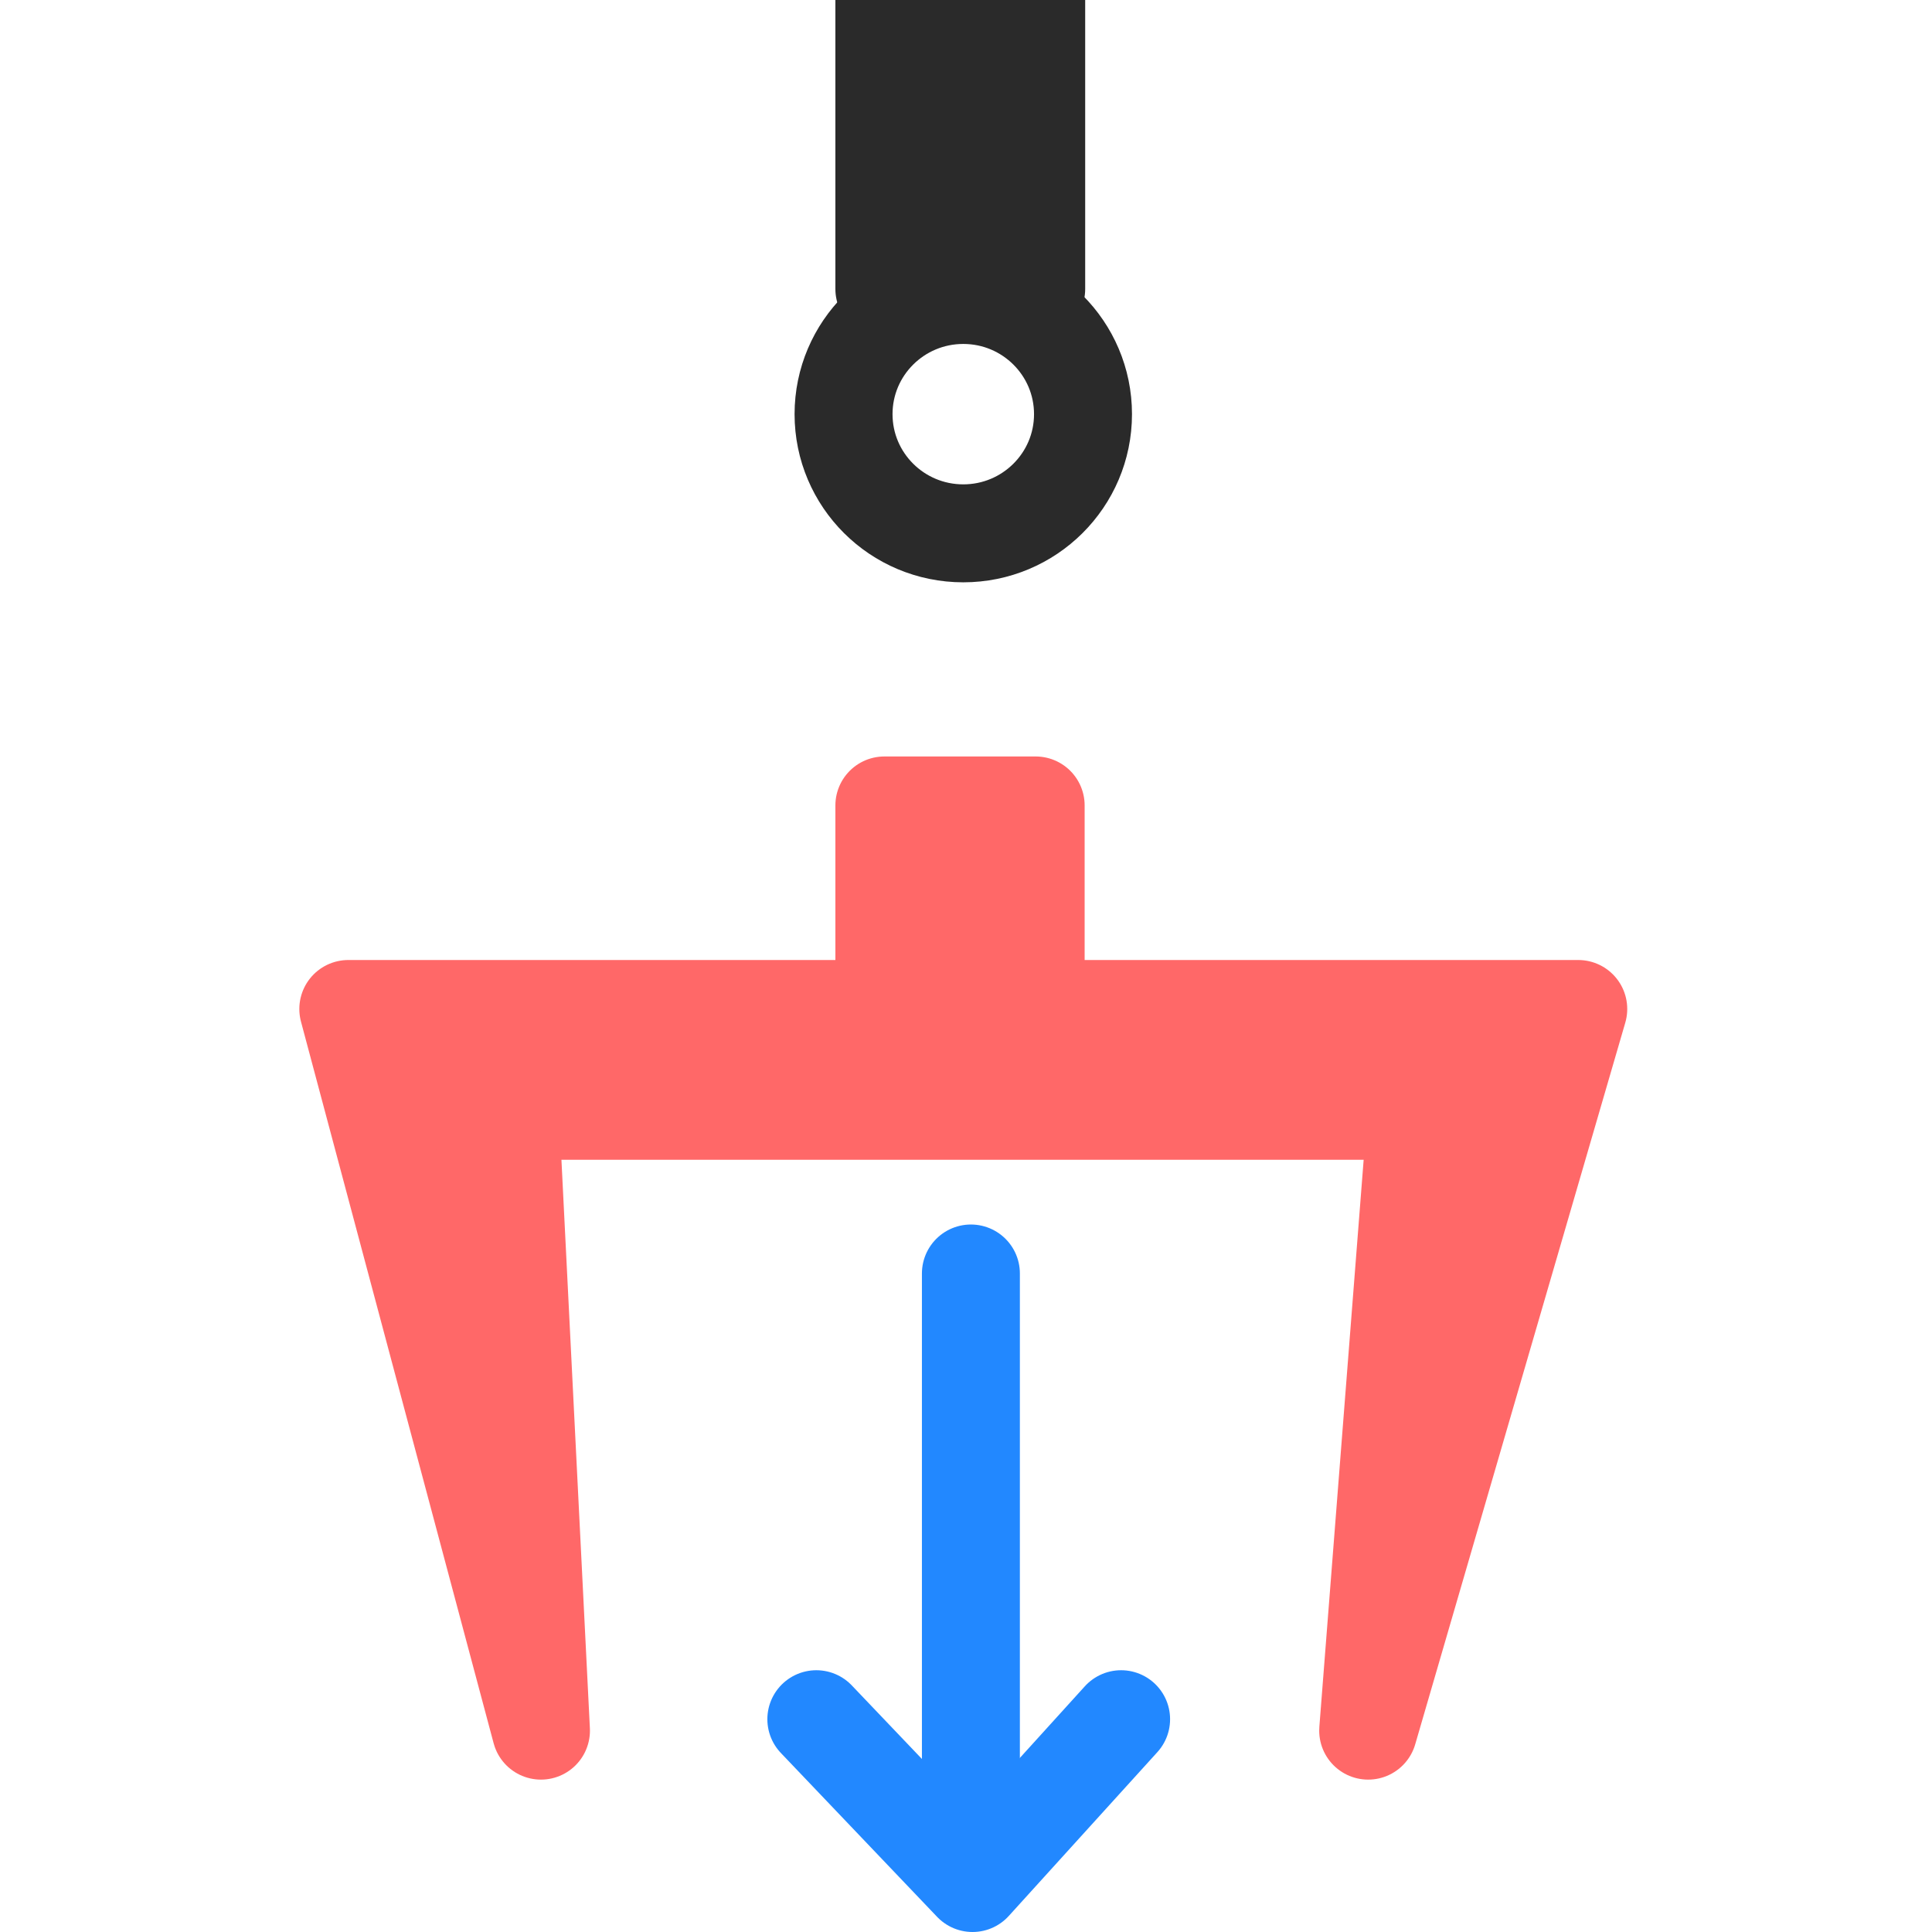 <?xml version="1.0" encoding="utf-8"?>
<!-- Generator: Adobe Illustrator 22.0.1, SVG Export Plug-In . SVG Version: 6.00 Build 0)  -->
<svg version="1.1" baseProfile="tiny" id="Layer_1" xmlns="http://www.w3.org/2000/svg" xmlns:xlink="http://www.w3.org/1999/xlink"
	 x="0px" y="0px" viewBox="0 0 355 355" xml:space="preserve">
<title>Actions.Detach</title>
<desc>Created with Sketch.</desc>
<g>
	<polyline id="Rectangle-3" fill="#2A2A2A" stroke="#2A2A2A" stroke-width="18" stroke-linejoin="round" points="190.4,-12 
		190.4,53.1 162.5,53.1 162.5,-12 162.5,-12 	"/>
	
		<ellipse id="Oval-9" fill="none" stroke="#2A2A2A" stroke-width="18" stroke-linecap="round" stroke-linejoin="round" cx="177" cy="76.1" rx="22" ry="21.9"/>
	<polygon id="Path-2" fill="#FF6868" stroke="#FF6868" stroke-width="18" stroke-linecap="round" stroke-linejoin="round" points="
		93.7,204.1 99.4,318 64,185.4 290,185.4 251.4,318 260.3,204.1 	"/>
	
		<rect id="Rectangle-3-Copy" x="162.5" y="148" fill="#FF6868" stroke="#FF6868" stroke-width="18" stroke-linecap="round" stroke-linejoin="round" width="27.8" height="34.2"/>
	<path id="Path-3" fill="none" stroke="#2288FF" stroke-width="18" stroke-linecap="round" stroke-linejoin="round" d="M178.4,234
		v104.5"/>
	<polyline id="Path-4" fill="none" stroke="#2288FF" stroke-width="18" stroke-linecap="round" stroke-linejoin="round" points="
		150,315.9 178.7,346 206,315.9 	"/>
</g>
</svg>
